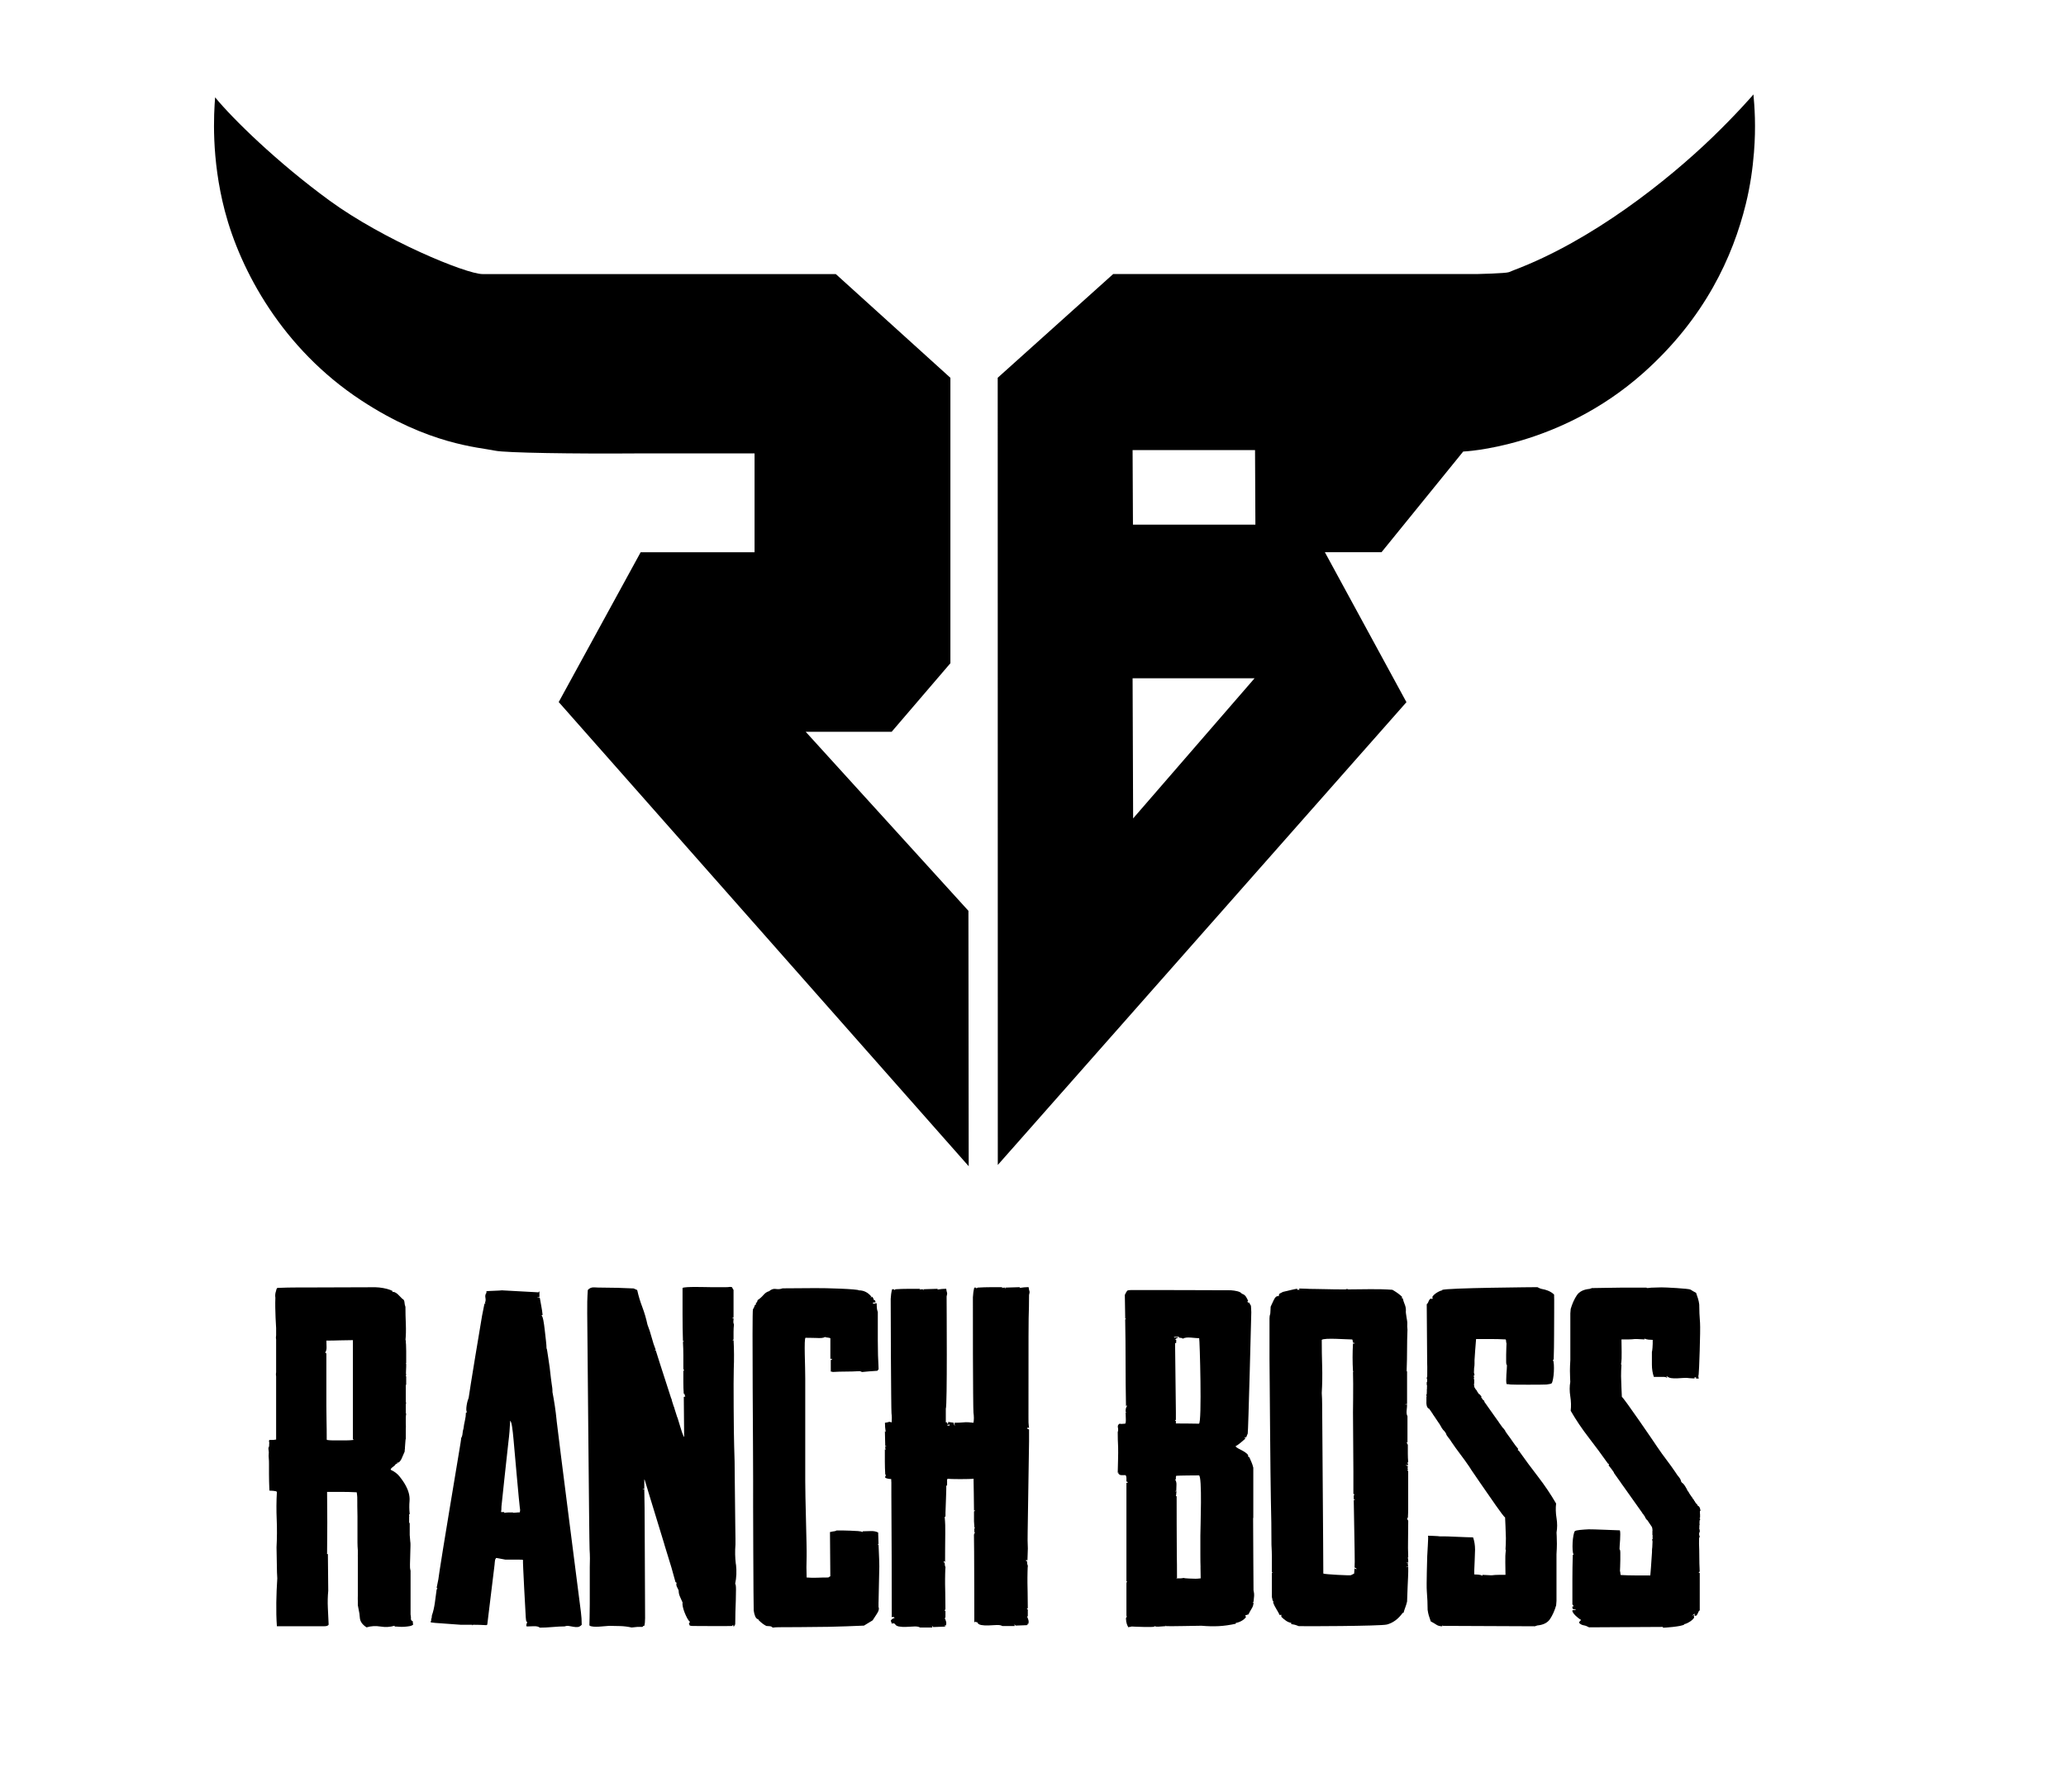 <?xml version="1.0" encoding="UTF-8"?>
<svg id="Layer_1" data-name="Layer 1" xmlns="http://www.w3.org/2000/svg" viewBox="0 0 463 401.5">
  <defs>
    <style>
      .cls-1 {
        fill: #29314b;
      }
    </style>
  </defs>
  <g>
    <path d="M392.95,21.16c-.2.26-3.91,4.51-9.24,9.65-9.86,9.5-26.86,23.11-44.53,29.75-.2.08-.41.18-1.02.42-.72.28-7.06.42-7.06.42-.04,0-.09,0-.13,0-26.1,0-43.79,0-43.79,0h-37.71l-25.88,23.24.02,176.38,91.58-103.69-18.28-33.6h12.69l18.31-22.56s21.48-.82,40.35-17.6c13.84-12.31,20.09-26.11,22.98-37.85,1.03-4.17,1.55-8.08,1.83-11.55.48-5.86.12-10.47-.12-13.02ZM253.94,183.37l-.12-31.39h27.33l-27.21,31.39ZM253.9,117.55l-.08-16.7h27.44l.08,16.7h-27.45Z"/>
    <path d="M199.81,163.98l13.18-15.38v-63.95l-25.68-23.24h-79.16c-3.69,0-22.17-7.62-34.3-16.47-11.79-8.6-21.73-18.36-25.64-23.13-.27,3.51-.94,13.56,2.18,25.47,3.49,13.3,12.85,30.8,30.54,42.41,15.19,9.98,26.4,10.51,30.04,11.29,2.3.49,17.8.72,31.97.61,12.89-.01,26.16,0,26.16,0v22.15h-25.53l-18.36,33.56,91.88,104-.06-57.22-36.47-40.12h19.25Z"/>
  </g>
  <g>
    <path d="M196.89,358.96c0-.42.01-1.07.04-1.94.03-.87.13-5.72.13-6.08s-.01-.9-.04-1.62c-.03-.72-.07-1.77-.13-3.15-.06-.06-.15-.09-.27-.09.06,0,.1-.01.13-.05.03-.03.07-.05.13-.05,0-.48-.02-.93-.04-1.35-.03-.42-.04-.84-.04-1.26-.47-.24-1.03-.35-1.68-.32-.65.03-1.24.05-1.77.05l-.09.18c-.12-.12-.44-.19-.97-.23-.53-.03-1.11-.06-1.73-.09-.62-.03-1.23-.05-1.82-.05h-1.24c-.24.12-.41.18-.53.18s-.44.06-.97.18c0,1.62.01,3.26.04,4.91.03,1.65.04,3.32.04,5-.24.12-.39.21-.44.27-.83,0-1.65.01-2.48.05s-1.62.01-2.39-.05c-.06-1.44-.06-3.03,0-4.78.06-1.74-.34-14-.31-16.76.03-2.76-.03-20.65,0-23.03.03-2.37-.34-9.17.08-9.14.41.03,1.96,0,2.4.04.44.03.84.03,1.2,0,.35-.03.59-.1.71-.23.06.06.25.11.58.14.32.03.54.08.66.14v4.69c.06-.06.12-.09.18-.09.12,0,.18.06.18.18,0,.06-.09.09-.27.09v2.61c.18,0,.32.03.44.09,1-.06,1.99-.09,2.97-.09s1.96-.03,2.97-.09c.12,0,.22.01.31.05.09.03.19.08.31.14.71-.06,1.21-.1,1.51-.14.29-.03.94-.08,1.95-.14.06-.06.1-.12.13-.18.03-.06.07-.12.13-.18-.12-2.1-.18-4.24-.18-6.4v-6.4c-.12-.3-.19-.63-.22-.99-.03-.36-.04-.69-.04-.99-.24,0-.39.03-.44.09-.06.06-.21.03-.44-.09v-.09c.18-.06.38-.09.62-.09,0-.36-.12-.54-.36-.54-.06-.24-.18-.48-.35-.72-.06.06-.12.09-.18.09h-.27c.06-.06.15-.09.27-.09-.77-.96-1.71-1.44-2.83-1.44-.18-.3-7.4-.53-9.79-.5-2.39.03-4.83.05-7.31.05-.47.18-.98.23-1.51.14-.53-.09-1.03.08-1.51.5-.47.12-.9.41-1.28.86-.39.45-.81.83-1.29,1.13-.06.36-.21.6-.44.72.06.06.09.15.09.27-.06,0-.1.02-.13.05-.03.03-.07.05-.13.05-.06.3-.21.63-.44.99-.24.36.07,34.7.04,38.13-.03,3.42.07,28.83.13,29.34.06.51.18.96.35,1.35s.44.62.8.68c-.06,0-.09.03-.09.09.59.6,1.18,1.05,1.77,1.35.18,0,.43.02.75.05.32.03.54.14.66.32.47-.06.94-.09,1.42-.09s8.49-.03,11.12-.09c2.63-.06,5.27-.15,7.93-.27.29-.18.62-.37.97-.59.35-.21.68-.41.97-.59.24-.36.56-.86.97-1.49.41-.63.53-1.13.35-1.49v-1.08Z"/>
    <path d="M230.47,288.39c-.3,0-.62.02-.97.05-.35.03-.71.08-1.06.14l.18-.18c-.59,0-1.15.02-1.68.05-.53.03-1.06.05-1.59.05v.27c-.06,0-.09-.09-.09-.27-.36,0-.62.03-.8.09l.18-.18h-2.75c-.89,0-1.8.03-2.75.09-.06,0-.15.06-.27.18l-.18-.18h-.35c-.18.72-.28,1.44-.31,2.16-.03.72.01,25.03.13,25.87.12.84.12,1.59,0,2.25-.89-.12-1.61-.15-2.17-.09-.56.06-1.26.09-2.08.09,0,.3.03.54.09.72-.18-.24-.27-.48-.27-.72l-1.24-.18v.27c-.06.06-.12.09-.18.09,0,.18.03.3.09.36,0,.06.03.09.09.09.06-.12.09-.24.09-.36l.27.27c-.12.12-.27.18-.44.18-.06-.06-.09-.12-.09-.18s-.03-.27-.09-.63h-.27v-3.06c.35-.54.18-23.4.18-25.15.12-.42.15-.71.09-.86-.06-.15-.12-.44-.18-.86-.3,0-.62.02-.97.05-.36.03-.71.08-1.06.14l.18-.18c-.59,0-1.15.02-1.68.05-.53.03-1.06.05-1.59.05v.27c-.06,0-.09-.09-.09-.27-.35,0-.62.03-.8.09l.18-.18h-2.74c-.89,0-1.8.03-2.75.09-.06,0-.15.06-.27.18l-.18-.18h-.36c-.18.72-.28,1.44-.31,2.16-.03.72.09,24.95.18,25.64.09.69.1,1.37.04,2.03-.29-.12-.52-.15-.67-.09-.15.06-.43.12-.84.18,0,.3.02.63.04.99.03.36.07.72.13,1.08l-.18-.18c0,.6.02,1.17.04,1.71.03.54.04,1.08.04,1.62h.27c0,.06-.09.09-.27.09,0,.36.03.63.09.81l-.18-.18v2.79c0,.9.03,1.83.09,2.79,0,.06.06.15.18.27l-.18.18v.36c.41.18.86.27,1.33.27,0,.3.02.57.04.81.03.24-.03,2.01,0,2.79.03.78.12,26.9.09,26.99-.03.09-.04.2-.04.32h.35c.12,0,.24.06.35.18-.24.12-.4.2-.49.23-.09.03-.22.17-.4.41l.27.72.27-.18.27.18.09-.09c.12.36.43.59.93.68.5.09,1.05.12,1.64.09.59-.03,1.18-.06,1.77-.09.59-.03,1.03.05,1.33.23h2.75c0-.12-.01-.2-.04-.23-.03-.03-.04-.07-.04-.14.12.06.21.15.27.27,1.36-.06,2.14-.09,2.35-.09s.37-.03.49-.09c-.12,0-.21-.03-.27-.09v-.09h.27c.12-.3.13-.6.04-.9-.09-.3-.19-.57-.31-.81h.18v-1.53c-.06-.06-.12-.09-.18-.09v-.18h.18c0-1.56-.02-2.78-.04-3.65-.03-.87-.04-1.56-.04-2.07v-1.17c0-.27.03-2.36.09-2.66-.12-.24-.18-.57-.18-.99-.06-.06-.15-.09-.27-.09.06-.06.09-.15.09-.27l.27.18s.01-5.14.04-6.4c.03-1.26-.01-2.49-.13-3.69.06-.06.12-.09.18-.09v-.86c0-.27.24-6.02.18-6.08h.18v-1.44c.12,0,.21-.03.27-.09.24.12,4.96.12,5.67,0v.68c0,.21.09,4.7.09,6.45h.27c0,.06-.09.12-.27.18v2.21c0,.21.01.42.04.63.03.21.04.47.04.77h.18c-.12.12-.18.21-.18.27v.81h.18c-.12.12-.21.3-.27.54,0,1.26.01,2.54.04,3.83.03,1.29.04,15.82.04,15.82l.27-.18.27.18.09-.09c.12.36.43.59.93.68.5.09,1.05.12,1.64.09.59-.03,1.18-.06,1.77-.09.59-.03,1.03.05,1.33.23h2.75c0-.12-.02-.19-.04-.23-.03-.03-.04-.08-.04-.14.12.06.21.15.27.27,1.36-.06,2.14-.09,2.35-.09s.37-.03.49-.09c-.12,0-.21-.03-.27-.09v-.09h.27c.12-.3.13-.6.04-.9-.09-.3-.19-.57-.31-.81h.18v-1.53c-.06-.06-.12-.09-.18-.09v-.18h.18c0-1.56-.02-2.78-.04-3.65-.03-.87-.04-1.56-.04-2.07v-1.17c0-.27.03-2.36.09-2.66-.12-.24-.18-.57-.18-.99-.06-.06-.15-.09-.27-.09.06-.06.09-.15.09-.27l.27.18.09-2.7c-.06-1.2-.07-2.43-.04-3.69.03-1.26.31-19.38.31-20.28v-2.7c-.06,0-.1-.01-.13-.05-.03-.03-.1-.05-.22-.05,0-.06-.03-.15-.09-.27h.44c-.12-.78-.16-1.55-.13-2.3.03-.75-.02-20.55.04-22.26s.09-3.44.09-5.18c.12-.42.15-.71.09-.86-.06-.15-.12-.44-.18-.86Z"/>
    <path d="M315.59,327.68c-.06-.66-.09-1.32-.09-1.98v-1.98c-.12-.24-.19-.37-.22-.41-.03-.03-.04-.1-.04-.23l.18.18v-5.95c-.18-.3-.24-.74-.18-1.31.06-.57.09-1.01.09-1.31h-.44c0-.06.15-.09.44-.09v-7.3l-.09-.09v-.27c.06-1.56.09-3.08.09-4.55s.03-2.96.09-4.46c-.06-.48-.07-.98-.04-1.49.03-.51-.43-2.3-.31-2.84,0-.48-.09-.93-.27-1.35-.18-.42-.32-.87-.44-1.35-.06,0-.1-.01-.13-.05-.03-.03-.1-.05-.22-.05.06-.06.1-.09.13-.09.03,0,.07-.03.13-.09-.3-.3-.64-.59-1.02-.86-.39-.27-.78-.53-1.2-.77-1.65-.12-3.31-.16-4.96-.14-1.66.03-3.31.05-4.96.05-.18-.12-.35-.12-.53,0-1.77,0-3.22-.01-4.34-.05-1.12-.03-2.04-.05-2.75-.05s-1.3-.01-1.77-.05c-.47-.03-1.01-.05-1.59-.05,0,.06.01.11.04.14.03.03.04.08.04.14h-.53v-.18c.12,0,.12-.01,0-.05-.12-.03-3.14.69-3.23.72-.09.03-.34.17-.75.41-.06.06-.09.14-.09.23s-.03.2-.09.32c-.41-.12-.78.18-1.11.9-.33.72-.55,1.2-.67,1.44,0,.3-.01.57-.04.81-.03.24-.04.48-.04.72-.12.36-.18.72-.18,1.08v9.01c0,.54.22,28.51.31,31.82.09,3.31.13,6.61.13,9.91.06,1.08.09,1.94.09,2.57v3.56h.18l-.18.18v5.41c.06.18.1.38.13.59.03.21.13.38.31.5-.06,0-.12.03-.18.09.18.48.41.96.71,1.44.3.48.56.96.8,1.44.06-.06.18-.09.35-.09v.45c.3.3.63.59,1.02.86.38.27.78.44,1.2.5v.27c.35.06.6.1.75.14.15.03.46.14.93.32.41.06,18.4,0,19.76-.36,1.36-.36,2.54-1.23,3.54-2.61h.18c.12-.42.25-.83.4-1.22.15-.39.28-.83.4-1.31.06-1.5.1-2.66.13-3.47.03-.81.06-1.47.09-1.98.03-.51.04-.92.04-1.22v-1.08h-.44c0-.06.15-.09.44-.09-.06-.18-.09-.45-.09-.81-.12,0-.18.03-.18.09,0-.06-.01-.09-.04-.09-.03,0-.04-.03-.04-.09h.35v-.5c0-.09-.03-.32-.09-.68h.09c-.06-1.38-.07-2.75-.04-4.1.03-1.35.04-2.72.04-4.1-.24-.3-.3-.54-.18-.72.06.06.09.18.09.36,0-.3.01-.6.04-.9.03-.3.04-.6.04-.9h-.09l.09-.09v-8.92h-.18c0-.12.03-.19.09-.23.06-.03.03-.19-.09-.5.06,0,.09-.01.09-.05,0-.03.03-.05.09-.05-.06-.18-.27-.33-.62-.45h.62c-.06-.12-.09-.27-.09-.45h-.18c0-.06.09-.12.27-.18ZM303.55,351.39c0,.18-.01.38-.04.59-.03.21-.04.41-.04.59-.24.12-.71.36-.71.36-.06.12-5.91-.18-6.2-.36,0-2.4-.02-4.79-.04-7.17-.03-2.37-.22-29.7-.22-30.6s-.03-1.8-.09-2.7c.12-1.98.15-3.98.09-5.99-.06-2.01-.09-3.98-.09-5.9.12-.12.5-.19,1.15-.23.65-.03,1.36-.03,2.13,0,.77.03,1.51.06,2.21.09.71.03,1.15.05,1.33.05.06.06.09.12.09.18s.03.24.09.54c.12,0,.24.03.35.09v.09h-.35c-.12,2.1-.12,4.18,0,6.22h.18c-.06,0-.09.01-.09.05s-.03.05-.09.05c0,.9.01,1.8.04,2.7.03.9-.04,5.62-.04,6.4s.09,12.29.09,13.43v4.78c.06.06.1.12.13.18.03.06.07.12.13.18h-.18v.9c.12,0,.21.03.27.09.06.06-.27.09-.27.09,0,.9.25,13.14.22,13.83-.03.69-.04,1.13-.04,1.31.06,0,.1.02.13.05.03.03.1.05.22.05,0,.06.01.11.04.14.03.03.04.08.04.14-.24-.12-.38-.18-.44-.18Z"/>
    <path d="M92.1,362.65c0-.3-.03-.6-.09-.9v-9.82c-.12-.42-.16-.9-.13-1.44.03-.54.04-1.02.04-1.44h0l.07-2.72c0-.13.01-.26,0-.38h0c0-.21-.02-.4-.05-.56l-.12-1.47v-2.7h-.13v-1.44s.03,0,.04,0c0-.06-.02-.13-.04-.2v-.29s.07-.05.13-.05c-.12-1.02-.12-2-.04-2.93.21-2.51-1.7-4.78-2.17-5.41-.47-.63-1.15-1.16-2.04-1.58v-.18c.12-.18.31-.36.58-.54.27-.18.46-.39.58-.63h.27v-.27c.18.06.35,0,.53-.18.18-.18.32-.39.44-.63.07-.13.12-.27.18-.42l.53-1.21.04-.54c.01-.09.03-.19.05-.27,0,0-.02,0-.03,0l.08-1.07c.02-.15.03-.29.03-.4l.04-.5h.05v-2.23c.03-.44.03-.88,0-1.33v-1.34c.02-.29.04-.58.09-.87-.04-.01-.05-.03-.09-.04v-2.21l.09.09c0-.12-.04-.28-.09-.45v-3.84s.05.03.09.05v-1.98s-.06,0-.09-.01v-.17h.09c-.06-.3-.07-.62-.04-.95.03-.33.04-.68.04-1.04v-.63h-.09v-.06s.05-.03.09-.03v-2.7c0-.54-.01-1.04-.04-1.49-.01-.18-.03-.33-.04-.45v-.5h-.08c.1-1.1.13-2.29.08-3.61-.06-1.38-.09-2.67-.09-3.88-.12-.3-.19-.65-.22-1.04-.03-.39-.19-.64-.49-.77-.3-.3-.59-.6-.89-.9-.3-.3-.62-.51-.97-.63-.06,0-.13,0-.2.03l-.2-.11c.06-.04.11-.07.13-.1-.3-.18-.72-.35-1.28-.5-.56-.15-1.15-.25-1.77-.32-.62-.06-1.2-.07-1.73-.05l-15.21.05h-1.62c-.64,0-1.26,0-1.89.02h0s0,0-.01,0c-.76.02-1.52.04-2.27.07-.18-.02-.3.26-.39.73-.17.46-.22.96-.14,1.48,0,.01,0,.02,0,.03-.11,2.67.17,6.77.17,6.77v1.62c0,.12-.01.26-.04.41-.02.1,0,.29.04.54v7.33c-.02.11-.04.22-.04.33-.01.2,0,.39.04.56v14.18c-.29.06-.5.09-.62.09h-.89c-.11.16-.11.35-.03.56l-.04.89c-.11.14-.16.32-.15.53.02.26.05.51.09.76l-.04.86h0c0,.18.02.39.04.63.03.24.04.63.04,1.17v2.25c0,.96.03,2.19.09,3.7.12,0,.4.01.84.05.44.03.72.1.84.23-.12,2.1-.13,4.18-.04,6.22.09,2.04.07,4.12-.04,6.22,0,.66.01,1.4.04,2.21.03.81.04,1.56.04,2.25s.03,1.52.09,2.48c-.12,1.8-.19,3.6-.22,5.41-.03,1.8.01,3.58.13,5.32h10.67c.5,0,.81-.12.93-.36-.06-1.2-.12-2.46-.18-3.79-.06-1.32-.03-2.58.09-3.78,0-1.38-.02-2.75-.04-4.1-.03-1.35-.04-2.72-.04-4.1-.06-.06-.15-.09-.27-.09.06,0,.09-.03.09-.09.06-4.63.06-9.22,0-13.79h3.32c1.09,0,2.2.03,3.32.09.12.72.16,1.44.13,2.16-.01.3,0,.59,0,.87h0s.04,2.37.04,2.37v5.81c0,.61.03,1.2.08,1.77h0s0,1.13,0,1.13c-.02.09-.02.15,0,.19v4.39c0,.45,0,.83,0,1.13v3.33c-.02.42-.01.84,0,1.25v.9l.16.85c.05.35.12.7.2,1.05l.09.9c.06.84.56,1.56,1.51,2.16,1-.3,2.05-.36,3.14-.18,1.09.18,2.14.12,3.14-.18-.06.06-.03.12.09.18.24,0,.55.01.93.05.38.03.78.03,1.2,0,.41-.03.8-.08,1.15-.14.35-.06.62-.18.8-.36-.06-.12-.09-.36-.09-.72-.3-.12-.44-.33-.44-.63ZM79.16,322.64c-.53.06-1.05.09-1.55.09h-3.06c-.41,0-.83-.03-1.24-.09l-.09-.09c0-1.68-.01-3.05-.04-4.1-.03-1.05-.04-2.18-.04-3.38v-11.81c-.12-.12-.21-.18-.27-.18.24-.36.34-.8.31-1.31-.03-.51-.04-.98-.04-1.4,1,0,1.99-.01,2.97-.05.98-.03,1.96-.05,2.97-.05v22.17h.1c0,.06,0,.11,0,.18Z"/>
    <path d="M124.74,318.22c-.21-2.1-.52-4.2-.93-6.31,0-.36-.01-.66-.04-.9-.03-.24-.07-.54-.13-.9-.06-.36-.12-.81-.18-1.35-.06-.54-.15-1.32-.27-2.34-.12-.9-.22-1.61-.31-2.12-.09-.51-.16-.99-.22-1.44-.06-.45-.12-.7-.18-.77,0-.36-.04-.93-.13-1.71-.09-.78-.18-1.58-.27-2.39-.09-.81-.19-1.53-.31-2.16-.12-.63-.27-1.01-.44-1.13.12,0,.21-.03.27-.09-.06-.6-.15-1.22-.27-1.85-.12-.63-.24-1.28-.35-1.94-.12-.06-.22-.09-.31-.09s-.19-.03-.31-.09h.53v-1.26c-.12,0-.18.06-.18.18l-8.24-.45c-.06,0-.27.02-.62.05-.36.03-.74.05-1.15.05s-.78.02-1.11.05c-.32.03-.52.05-.58.05v.36c-.24.3-.31.68-.22,1.13.09.45.04.83-.13,1.13l.18.18h-.27c-.18.84-.35,1.73-.53,2.66-.18.93-2.89,17.35-3.01,18.43-.06.12-.13.33-.22.63-.09.3-.16.63-.22.99-.06.36-.09.69-.09.99s.06.51.18.63c-.12,0-.21.03-.27.09,0,.54-.07,1.13-.22,1.76-.15.63-.25,1.22-.31,1.76-.12.36-.19.74-.22,1.13-.03.39-.13.74-.31,1.04,0,.12-.04.47-.13,1.04-.09.57-.19,1.2-.31,1.89-.12.69-4.24,25.48-4.39,26.77-.15,1.29-.37,2.57-.66,3.83l.18.18-.18.18c-.12.9-.25,1.89-.4,2.97-.15,1.08-.37,2.04-.67,2.88,0,.42-.06.69-.18.81.06.18.06.3,0,.36-.06.06-.09.18-.09.36.06,0,.15.02.27.05.12.03.38.06.8.09.41.03,1.06.08,1.95.14.89.06,2.13.15,3.72.27h2.57l.09.18c0-.12.06-.18.18-.18.94,0,1.92.03,2.92.09,0-.06.06-.09.18-.09.12-1.2,1.61-13.02,1.64-13.47.03-.45.07-.83.13-1.13.12-.18.18-.3.18-.36.12,0,.27.01.44.05.18.03.74.14,1.68.32h3.14c.32,0,.89-.01.8.14-.09.15.59,12.41.62,12.8.03.39.07.71.13.95h.18c0,.12-.04.3-.13.54-.09.24-.07.42.04.54.35,0,.86-.01,1.51-.05.65-.03,1.12.07,1.42.32.83,0,1.77-.05,2.83-.14,1.06-.09,1.98-.14,2.75-.14.29-.12.62-.15.97-.09.36.06.69.12,1.02.18.32.06.63.07.93.05.29-.03.59-.19.89-.5,0-.96-.06-1.91-.18-2.84-.12-.93-5.24-40.84-5.45-42.95ZM116.46,338.86c-.3,0-.56.02-.8.05-.24.03-.47.05-.71.05v-.09c-.95,0-1.49.02-1.64.05-.15.03-.16.05-.04.05h-.27v-.18h-.71c.06-.3.09-.72.09-1.26,0,0,1.34-12.72,1.55-14.38.21-1.65.34-3.26.4-4.82.18.12.32.59.44,1.4.12.81.22,1.73.31,2.75.09,1.02,1.33,15.05,1.42,15.41.09.36.07.69-.04.99Z"/>
    <path d="M280.87,340.12v-11.27c-.12-.48-.25-.89-.4-1.22-.15-.33-.31-.7-.49-1.13-.06,0-.1-.01-.13-.05-.03-.03-.07-.05-.13-.05.06-.24-.03-.46-.27-.68-.24-.21-.52-.41-.84-.59-.32-.18-.66-.36-1.02-.54-.35-.18-.59-.36-.71-.54.35-.18.72-.44,1.11-.77.38-.33.75-.64,1.11-.95-.12-.12-.18-.21-.18-.27h.35c.12-.3.23-.59.35-.86.12-.27.8-26.87.8-27.17s-.01-.59-.04-.86c-.03-.27-.04-.46-.04-.59-.06-.18-.18-.36-.35-.54,0-.06.01-.09.04-.09s.04-.03.04-.09c-.3.06-.47-.03-.53-.27.06,0,.09-.01.09-.05s.03-.05.09-.05c-.12-.3-.28-.62-.49-.95-.21-.33-.52-.55-.93-.68-.18-.24-.5-.42-.97-.54-.47-.12-.97-.19-1.51-.23-.53-.03-21.79-.05-22.15-.05s-.68.03-.97.09c-.12.12-.21.23-.27.32-.06.09-.18.32-.35.68,0,.24.09,5.32.09,5.32.06,0,.1.02.13.05.03.03.07.05.13.05-.12,0-.21.03-.27.09.06,3.24.09,6.47.09,9.69s.03,6.45.09,9.69c.06-.06.15-.09.27-.09-.18.3-.28.54-.31.72-.03.18-.04.42-.04.72.12,0,.21.03.27.09h-.27c0,.24.01.69.04,1.35.03.66-.01,1.05-.13,1.17-.18,0-.4.02-.66.05-.27.03-.46.01-.58-.05-.35.18-.49.47-.4.86.09.39.07.74-.04,1.04,0,1.14.03,2.27.09,3.38.06,1.11-.09,5-.09,5.72h.27c-.06.06-.12.09-.18.09.18.3.43.45.75.45h.93c.12.18.18.39.18.63v.81h.09l.18.09v.18h-.27v22.08h.18c-.12.12-.18.27-.18.45v7.21c0,.06.01.11.04.14.03.03.04.08.04.14-.12.12-.18.24-.18.36v.36h.18c-.06,0-.09.02-.09.05,0,.03-.03.05-.09.05.06.3.12.56.18.77.06.21.18.47.35.77.12-.06.24-.09.36-.09s.24-.03.35-.09c.18,0,.53.01,1.06.05.53.03,1.09.05,1.68.05h1.64c.5,0,.78-.06.84-.18.12.12.52.15,1.2.09.68-.06,1.11-.09,1.28-.09l-.09-.09c0-.06.06-.03.18.09.65.06,7.23-.09,7.88-.09,1.36.12,2.64.15,3.85.09,1.21-.06,2.5-.24,3.85-.54v-.18c.41-.06.84-.21,1.28-.45.44-.24.78-.54,1.02-.9-.12-.12-.18-.24-.18-.36.12,0,.24-.03.35-.09.12-.06.24-.09.35-.09.24-.48.49-.93.75-1.35.27-.42.4-.87.4-1.35h-.27c.06,0,.09-.01.09-.05,0-.03.03-.05.09-.05h.09c.06-.42.1-.86.13-1.31.03-.45-.02-.88-.13-1.31,0-.72-.09-12.5-.09-16.22ZM263.06,299.56c.18,0,.4-.03.67-.09.27-.06.46.03.58.27.24,0,.4.02.49.05.09.03.19.08.31.14.18-.12.43-.19.75-.23.32-.03.66-.03,1.02,0,.35.03.71.06,1.06.09.36.03.62.05.8.05.12.12.67,19.18-.06,19.15-.74-.03-4.4-.05-5.16-.05v-.63c-.06,0-.09.03-.09.09-.06-.06-.09-.12-.09-.18l.18-.09v-1.76c0-.21-.18-15.46-.18-15.46h.18c0,.12.01.15.04.09.03-.06.04-.33.04-.81h-.18v-.18h.18v-.18c.12,0,.19-.01.22-.05.03-.03.1-.05.22-.05-.06-.06-.09-.12-.09-.18-.24.06-.41.09-.53.09-.06.06-.09.15-.09.27v-.18c-.18-.06-.27-.12-.27-.18ZM269.04,351.16c.03.81.04,1.64.04,2.48-.41.06-.8.09-1.15.09s-2.54-.06-2.66-.18c-.3.06-.52.09-.66.09h-1.11c.12,0,.21-.03.27-.09,0-2.4-.01-4.06-.04-4.96-.03-.9-.04-13.34-.04-13.34-.06,0-.12-.03-.18-.09.06-.12.09-.27.09-.45s.03-.36.09-.54c-.24,0-.35-.03-.35-.09h.27c0-.42.01-.87.04-1.35.03-.48-.07-.9-.31-1.26h.18v-.54c0-.06.03-.15.09-.27.65-.06,4.28-.09,5.07-.09s.33,11.82.33,13.47v4.19c0,1.14.01,2.12.04,2.93Z"/>
    <path d="M164.91,350.49c-.18-1.5-.21-2.97-.09-4.42v-1.35c0-.78-.01-1.73-.04-2.84-.03-1.11-.04-2.31-.04-3.61s-.02-2.48-.04-3.56c-.03-1.08-.04-2.34-.04-3.78,0-2.28-.04-4.57-.13-6.85-.09-2.28-.18-15.16-.09-17.35.09-2.19.07-4.34-.04-6.44h-.27c.06-.06.1-.09.13-.09s.07-.03.13-.09v-1.71c0-.54.03-1.08.09-1.62-.12-.3-.16-.54-.13-.72.03-.18.04-.42.04-.72-.18,0-.3-.03-.35-.09.12,0,.24-.03.35-.09v-6.13c-.12-.18-.24-.39-.35-.63-.24-.06-.43-.07-.58-.05-.15.03-.37.05-.67.05h-3.59c-.86,0-5.77-.18-6.24.18v5.95c0,2.04.03,4.03.09,5.95.12,0,.21.03.27.09-.12,0-.21.03-.27.09.06,1.02.09,2.04.09,3.06v3.06c.12.12.18.21.18.27l-.18.09v2.57c0,.87.03,1.73.09,2.57.06,0,.12.03.18.09.06.3.12.48.18.54-.12,0-.24.03-.35.09,0,1.5.01,2.97.04,4.42.03,1.44.04,2.92.04,4.42l-.09.09c-.3-.72-.55-1.44-.75-2.16-.21-.72-.43-1.44-.66-2.16h-.03l-.56-1.75c-.06-.2-.12-.43-.2-.68,0,0-.02,0-.03-.01l-.26-.81s0,0,0,0l-.17-.53c-.02-.16-.05-.31-.11-.44-.02-.05-.05-.09-.07-.14l-2.54-7.86c-.24-.75-.53-1.69-.89-2.82h-.18v-.18c0,.06.06.09.18.09-.36-.9-.67-1.85-.93-2.84s-.58-1.94-.93-2.84c-.3-1.38-.68-2.69-1.15-3.92-.47-1.23-.86-2.51-1.15-3.83-.3-.12-.56-.24-.8-.36-1.18-.06-2.39-.1-3.63-.14-1.24-.03-2.45-.05-3.63-.05-.47,0-1.01-.01-1.59-.05-.59-.03-1.06.17-1.42.59-.12,1.74-.16,3.5-.13,5.27.03,1.77.44,51.54.53,52.86.09,1.32.1,2.65.04,3.97v8.29c0,1.08-.01,2.07-.04,2.97-.03.9-.04,1.44-.04,1.62v.09c0,.06.02.09.04.09s.04.03.04.09c.47.18,1.16.24,2.08.18.92-.06,1.67-.12,2.26-.18.83,0,1.67.02,2.52.05.86.03,1.7.14,2.52.32,1-.12,1.64-.17,1.91-.14.27.03.49.01.66-.05v-.18h.27c.12-.42.18-.99.18-1.71s-.09-17.86-.09-20.59-.03-5.51-.09-8.34h-.36c0-.06.03-.09.09-.09h.27v-2.07l.09.09c.21.72.43,1.45.67,2.2,0,0,0,.02,0,.02l3.74,12.23s0,.04.01.07c0,0,0,0,0,0l1.59,5.18c.29,1.05.59,2.12.89,3.2.12.06.24.15.35.27h-.18c0,.36.06.65.18.86.12.21.24.47.36.77,0,.48.1.95.31,1.4.21.45.4.89.58,1.31-.06.18-.04.48.04.9.09.42.22.86.4,1.31.18.45.37.87.58,1.26.21.39.4.65.58.77v.27c-.12,0-.18.03-.18.09,0,.12.06.3.18.54.24.06.46.09.66.09s8.02.06,8.9,0v-.18h.18c.06.06.06.15,0,.27h.18c.18-.24.27-.44.27-.59s.01-1.82.04-2.66c.03-.84.06-1.71.09-2.61.03-.9.04-1.71.04-2.43s-.06-1.14-.18-1.26c.29-1.38.35-2.82.18-4.33Z"/>
    <path d="M348.82,340.12c-.18-1.14-.21-2.22-.09-3.24-1.18-2.04-2.53-4.04-4.03-5.99-1.51-1.95-2.94-3.89-4.3-5.81-.06-.06-.1-.09-.13-.09-.03,0-.07-.03-.13-.09,0-.06.01-.1.04-.14.03-.03.04-.07.04-.14-.41-.48-.81-1.01-1.2-1.58-.33-.5-.68-.98-1.04-1.46-.18-.26-.39-.54-.61-.85,0-.07-.02-.13-.04-.17-.03-.06-.19-.27-.49-.63h-.05c-.29-.41-.6-.84-.92-1.29,0,0,0-.01-.01-.02-.06-.09-.12-.19-.18-.32,0,.02,0,.04,0,.06-1.01-1.42-2.09-2.95-3.01-4.25-.01-.21-.1-.35-.26-.4,0,.01,0,.02,0,.03-.12-.17-.24-.34-.35-.5v-.07h-.05c-.04-.05-.07-.1-.11-.16.05-.02.1-.02.16-.02-.12-.12-.22-.25-.31-.41-.07-.12-.17-.19-.3-.21-.15-.21-.28-.41-.4-.58-.06-.18-.13-.3-.23-.38-.02-.02-.05-.04-.07-.07-.14-.2-.24-.35-.28-.43-.08-.13-.12-.45-.15-.9h.06v-.99s-.05.02-.08.03c0-.09,0-.19,0-.28,0-.03.03-.06.08-.11-.03-.05-.05-.1-.08-.15,0-.13,0-.26,0-.39h.16c-.04-.2-.09-.39-.14-.57.01-.34.03-.69.04-1.05h0c.06-.3.09-.6.09-.9v-.84c.05-.73.09-1.44.14-2.08,0,0,0-.02,0-.03.11-1.52.21-2.63.21-2.63h3.32c1.09,0,2.2.03,3.32.09.06.12.09.26.09.41s.03.32.09.5c0,.18-.02.51-.04.99-.03.48-.04.99-.04,1.53v1.53c0,.48.06.75.18.81,0,.18-.01.47-.04.86-.03.39-.06.81-.09,1.26-.03.45-.04.87-.04,1.26s.03.68.09.86c.24,0,.53.03.89.09.35.06,7.47.06,8.06,0,.59-.06.97-.15,1.15-.27.12-.18.22-.51.31-.99.09-.48.15-1.01.18-1.58.03-.57.03-1.11,0-1.62-.03-.51-.1-.86-.22-1.04.06-.06.12-.09.18-.09.06-1.86.09-3.7.09-5.5s.06-9,0-9.06c-.82-.84-2.14-1.15-2.53-1.21-.38-.06-.78-.21-1.2-.45,0,0-20.7.15-21.35.63v.09c-.12,0-.31.06-.58.18-.27.12-.53.27-.8.45-.27.18-.49.38-.66.59-.18.21-.21.38-.09.5,0,.06-.01.11-.04.14-.03.03-.13.05-.13.05-.12,0-.21-.03-.27-.09-.24.18-.4.41-.49.68-.09.27-.22.47-.4.59,0,0,.09,11.03.09,12.17,0,.61,0,1.24.03,1.87,0,.61,0,1.35-.01,2.19,0,0,0,0-.02,0-.06.12-.09.33-.09.63.03-.06.06-.12.1-.18,0,.26,0,.52-.02.8-.05-.01-.08-.04-.08-.08v.72h.07c0,.33-.02.67-.03,1.02-.01-.01-.02-.02-.03-.03,0,.1.01.19.02.28-.01.26-.02.53-.03.8h-.08v.36s.04,0,.06-.02c0,.06,0,.13,0,.19-.02,0-.03,0-.05,0v.9c-.11,1.79.62,1.8.62,1.8.07.15.15.27.25.37l.64.95v.13s.03-.04.04-.06l1.19,1.77.26.38c.12.23.26.49.45.79.2.32.39.55.59.71l.34.49c.06.27.21.54.45.83.32.39.58.74.75,1.04.65.96,1.33,1.91,2.04,2.84.71.93,1.39,1.88,2.04,2.84.29.48.59.93.89,1.35.29.42,2.39,3.51,2.92,4.24.53.72,3.81,5.62,4.16,5.68,0,0,.18,3.77.18,4.64s-.03,1.73-.09,2.57c.06,0,.09.03.09.09-.12.84-.16,1.77-.13,2.79.03,1.02.04,1.95.04,2.79h-1.55c-.5,0-.99.03-1.46.09h-.4c-.15,0-.72-.03-1.73-.09v.18c-.3-.12-.61-.19-.93-.23-.32-.03-.64-.05-.93-.05v-.86c0-.27.18-3.7.18-4.69s-.15-1.91-.44-2.75c-1.3,0-6.19-.26-6.69-.23-.5.03-.93.02-1.28-.05-.71-.06-2.13-.09-2.13-.09.12.3-.18,4-.18,4.6s-.21,6.34-.09,7.84c.12,1.5.18,2.88.18,4.15.06.48.15.92.27,1.31.12.39.27.83.44,1.31.47.24.89.48,1.24.72.35.24.8.36,1.33.36v-.18c.12.06.19.09.22.09s19.71.09,20.6.09c.06-.06.12-.09.18-.09s.15-.03.27-.09c1.36-.12,2.32-.6,2.88-1.44.56-.84,1.02-1.86,1.37-3.06,0-.18.01-.35.04-.5.03-.15.04-.32.04-.5v-10.46c.06-.96.09-1.74.09-2.34s-.02-1.16-.04-1.67c-.03-.51-.04-.79-.04-.86.18-1.02.18-2.1,0-3.24Z"/>
    <path d="M381.07,338.5s.02,0,.03,0c0-.07-.02-.15-.06-.25-.14-.86-.59-.87-.59-.87v-.02s.02-.02.03-.03c-.11-.23-.25-.4-.42-.52l-.2-.3c0-.06-.03-.11-.09-.17,0,0-.01,0-.02,0l-.16-.23v-.23s-.06.08-.07.12l-.2-.3c-.02-.09-.07-.18-.17-.27,0,0,0,.01,0,.02l-.56-.83c-.07-.13-.15-.27-.23-.44h-.07l-.05-.08c-.12-.29-.31-.65-.59-1.09-.24-.4-.48-.66-.73-.81l-.18-.26c-.04-.31-.19-.63-.47-.96-.32-.39-.58-.74-.75-1.04-.65-.96-1.33-1.91-2.04-2.84-.71-.93-1.39-1.88-2.04-2.84-.3-.48-7.62-11.21-7.97-11.27,0,0-.18-3.77-.18-4.64s.03-1.73.09-2.57c-.06,0-.09-.03-.09-.09.12-.84.16-1.77.13-2.79-.03-1.02-.04-1.95-.04-2.79h1.55c.5,0,.99-.03,1.46-.09h.4c.15,0,.72.03,1.73.09v-.18c.3.12.61.19.93.23.33.03.64.05.93.05v.86c0,.27-.06,1.49-.18,1.85v2.84c0,.99.15,1.91.44,2.75h2.3c.24,0,.44.06.62.18.06-.06.09-.12.09-.18h-.18c0-.06.03-.12.09-.18.24.24.56.39.97.45.41.06.86.07,1.33.05.47-.03.96-.06,1.46-.09.5-.03.93-.02,1.28.05.71.06,1.11.07,1.19.05.09-.03.07-.05-.04-.05v-.18h.35v.27h.62c-.12-.3-.13-.6-.04-.9.09-.3.43-10.04.31-11.54-.12-1.5-.18-2.88-.18-4.15-.06-.48-.15-.92-.27-1.31-.12-.39-.27-.83-.44-1.31-.47-.24-.89-.48-1.24-.72-.36-.24-5.85-.52-6.56-.5-.71.03-1.27.05-1.68.05s-.71.02-.89.05c-.18.03-.41.05-.71.05v-.09h-5.76c-1.18,0-2.35.02-3.5.05-1.15.03-2.17.05-3.06.05-.06.06-.12.09-.18.09s-.15.03-.27.09c-1.36.12-2.32.6-2.88,1.44-.56.84-1.02,1.86-1.37,3.06,0,.18-.01.35-.04.5-.03.15-.04.32-.04.5v10.46c-.06.96-.09,1.74-.09,2.34s.02,1.16.04,1.67c.03.51.04.79.04.86-.18,1.02-.18,2.1,0,3.24.18,1.14.21,2.22.09,3.24,1.18,2.04,2.52,4.04,4.03,5.99,1.51,1.95,2.94,3.89,4.3,5.81.06.06.1.09.13.09s.07.03.13.09c0,.06-.01.1-.04.14-.03.03-.04.07-.04.14.41.47.8.99,1.18,1.56,0,.04-.02.08-.02.08,0,0,.7.98,1.7,2.39,0,.01,0,.02,0,.03.02.05.12.18.3.4,1.31,1.84,3.02,4.25,4.37,6.16.03.12.09.2.18.25.18.26.36.51.52.75-.03,0-.06.01-.1.01.12.12.22.25.31.41.05.09.12.15.21.19.55.79.94,1.36,1.04,1.54.07.12.12.43.14.85h-.03v.99s.03-.01.05-.02c0,.11,0,.21,0,.32-.01.02-.03.04-.05.06.02.03.03.06.05.1,0,.14,0,.29,0,.45h-.13c.03.17.07.33.11.49-.01.43-.03.88-.06,1.34-.03.23-.06.46-.06.69v.38c-.14,2.45-.35,4.84-.38,5.21h-3.3c-1.09,0-2.2-.03-3.32-.09-.06-.12-.09-.26-.09-.41s-.03-.32-.09-.5c0-.18.01-.51.04-.99.03-.48.04-.99.04-1.53v-1.53c0-.48-.06-.75-.18-.81,0-.18.02-.47.04-.86.03-.39.06-.81.09-1.26.03-.45.04-.87.04-1.26s-.03-.68-.09-.86c-.24,0-6.29-.26-7-.23-.71.03-1.36.08-1.95.14-.59.06-.97.15-1.15.27-.12.18-.22.51-.31.99-.09.48-.15,1.01-.18,1.58-.03.57-.03,1.11,0,1.62.03.51.1.86.22,1.04-.06.06-.12.09-.18.09-.06,1.86-.09,3.7-.09,5.5v5.59c.18.18.27.33.27.45h-.27v.36l.18.27h.49s.07.03.13.09c-.12.06-.25.09-.4.09s-.28.03-.4.09c-.12.66,1.55,1.91,1.64,1.94.09.03.19.1.31.23-.12.06-.56.51-.44.63.3.3.64.48,1.02.54.39.06.78.21,1.2.45l16.56-.09v.18c.3,0,4.13-.24,4.78-.72v-.09c.12,0,.31-.06.58-.18.27-.12.53-.27.8-.45.27-.18.49-.38.67-.59.18-.21.21-.38.09-.5,0-.06.02-.11.04-.14.03-.03.04-.11.04-.23-.18.12-.32.18-.44.18.24-.18.41-.33.53-.45v.45c.12,0,.21.03.27.09.24-.18.4-.41.49-.68.09-.27.22-.47.4-.59v-8.38c-.12,0-.21-.03-.27-.09.06-.06.1-.09.13-.09s.07-.06.13-.18c-.06-1.14-.09-2.28-.09-3.43,0-.88-.02-1.78-.06-2.7,0-.42,0-.88.01-1.38.02,0,.03.02.05.02.06-.12.09-.33.09-.63-.04.08-.08.15-.13.22,0-.27.01-.56.02-.85.07,0,.11.04.11.09v-.72h-.09c0,.06,0,.12-.01.17.01-.4.02-.8.04-1.22.02.02.04.04.06.06,0-.15-.02-.28-.05-.41,0-.22.02-.44.03-.67h.1v-.36s-.06,0-.09.02c0-.07,0-.13.01-.2.03,0,.05,0,.08,0v-.9s-.02.01-.03.02c.01-.25.01-.46,0-.65Z"/>
  </g>
</svg>